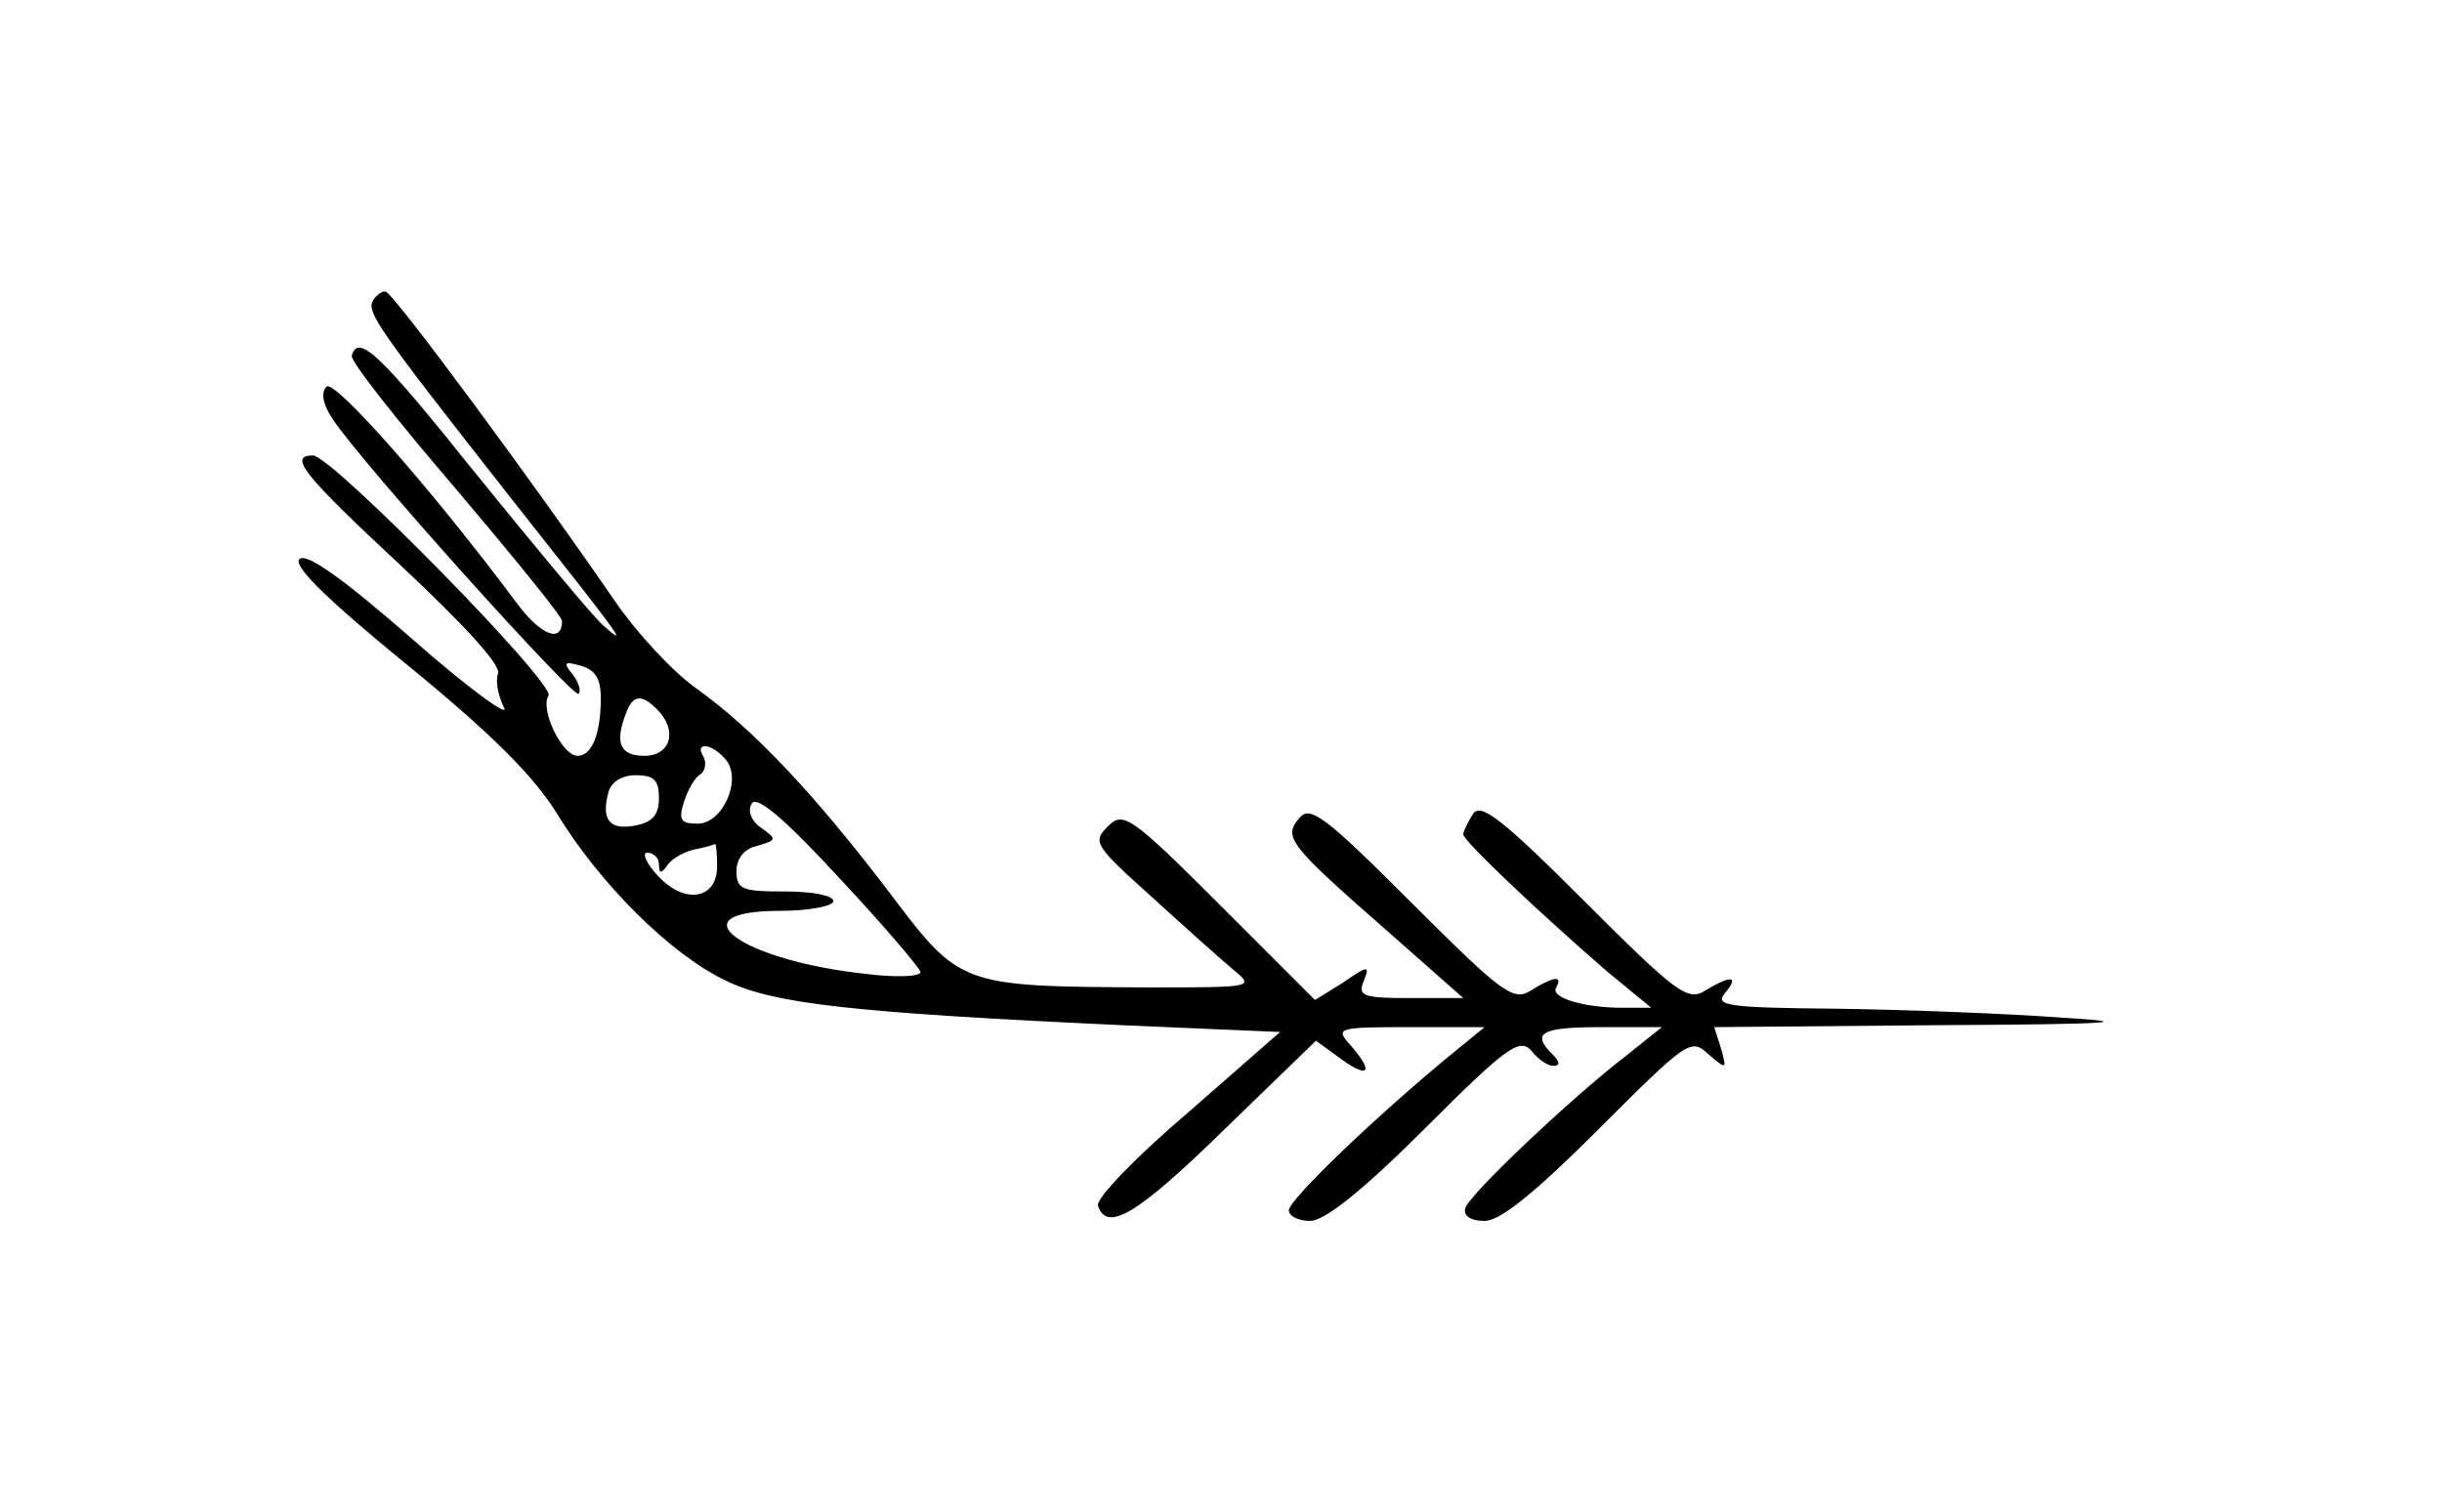 <?xml version="1.0" standalone="no"?>
<!DOCTYPE svg PUBLIC "-//W3C//DTD SVG 20010904//EN"
 "http://www.w3.org/TR/2001/REC-SVG-20010904/DTD/svg10.dtd">
<svg version="1.0" xmlns="http://www.w3.org/2000/svg"
 width="252pt" height="156pt" viewBox="0 0 252 156"
 preserveAspectRatio="xMidYMid meet">
<g transform="translate(0,156) scale(0.1,-0.1)"
fill="#000000" stroke="none">
<path d="M385 1250 c-7 -12 4 -28 143 -205 113 -143 123 -156 94 -130 -12 11
-70 81 -130 155 -100 125 -122 146 -129 123 -2 -5 46 -66 107 -137 60 -71 110
-132 110 -137 0 -23 -22 -15 -47 19 -88 118 -188 231 -196 223 -6 -6 -4 -18 6
-33 30 -46 249 -289 254 -284 3 3 0 12 -6 20 -10 12 -9 14 8 9 15 -4 21 -13
21 -33 0 -37 -9 -60 -24 -60 -16 0 -39 48 -30 62 8 12 -224 248 -243 248 -26
0 -10 -20 91 -114 64 -60 103 -102 100 -111 -3 -7 0 -23 6 -35 7 -12 -36 19
-94 70 -72 63 -110 90 -117 83 -7 -7 29 -42 111 -109 87 -71 131 -115 155
-154 44 -72 117 -145 174 -172 49 -24 130 -33 409 -46 l163 -7 -96 -84 c-53
-45 -94 -88 -92 -95 9 -28 40 -10 129 77 l96 93 26 -19 c29 -21 34 -13 9 15
-15 17 -13 18 61 18 l78 0 -44 -36 c-80 -67 -158 -143 -158 -153 0 -6 10 -11
22 -11 15 0 55 32 119 96 83 83 97 93 109 80 7 -9 17 -16 23 -16 7 0 7 4 -1
12 -22 22 -12 28 51 28 l62 0 -35 -28 c-60 -46 -165 -146 -168 -159 -2 -8 6
-13 20 -13 16 0 52 29 118 95 91 91 95 94 113 77 19 -16 19 -16 13 6 l-7 22
228 2 c188 1 211 3 128 8 -55 4 -158 8 -229 9 -113 1 -127 3 -116 16 15 18 7
19 -20 3 -18 -12 -30 -3 -125 92 -85 85 -107 102 -115 90 -5 -8 -10 -18 -10
-21 0 -7 83 -85 149 -142 l45 -37 -30 0 c-41 0 -75 11 -68 21 7 13 -3 11 -26
-3 -18 -12 -30 -3 -123 90 -90 90 -105 101 -116 88 -17 -20 -12 -27 92 -118
l77 -68 -55 0 c-48 0 -54 2 -48 17 7 17 5 17 -21 -1 l-29 -18 -98 98 c-93 93
-100 97 -116 81 -16 -16 -13 -20 46 -73 34 -31 72 -65 84 -75 22 -18 20 -18
-88 -18 -195 1 -194 1 -268 99 -77 101 -139 167 -199 210 -24 17 -61 57 -83
89 -83 121 -230 320 -237 320 -4 1 -10 -4 -13 -9z m293 -422 c22 -22 14 -48
-13 -48 -25 0 -31 13 -19 44 7 19 16 20 32 4z m71 -52 c17 -20 -3 -66 -29 -66
-18 0 -20 4 -14 23 4 12 11 25 17 28 5 4 6 12 3 18 -10 16 9 14 23 -3z m-69
-40 c0 -17 -7 -25 -25 -28 -26 -5 -35 6 -27 35 3 10 14 17 28 17 19 0 24 -5
24 -24z m270 -179 c0 -5 -26 -6 -57 -2 -129 14 -198 65 -88 65 30 0 55 5 55
10 0 6 -22 10 -50 10 -44 0 -50 2 -50 21 0 13 8 23 21 26 21 6 21 7 4 19 -10
7 -14 18 -9 25 5 8 34 -16 90 -77 46 -49 83 -93 84 -97z m-210 109 c0 -34 -33
-40 -61 -10 -12 13 -17 24 -11 24 7 0 12 -6 12 -12 0 -9 2 -10 8 -2 4 7 16 14
27 17 11 2 21 5 23 6 1 0 2 -10 2 -23z"/>
</g>
</svg>
